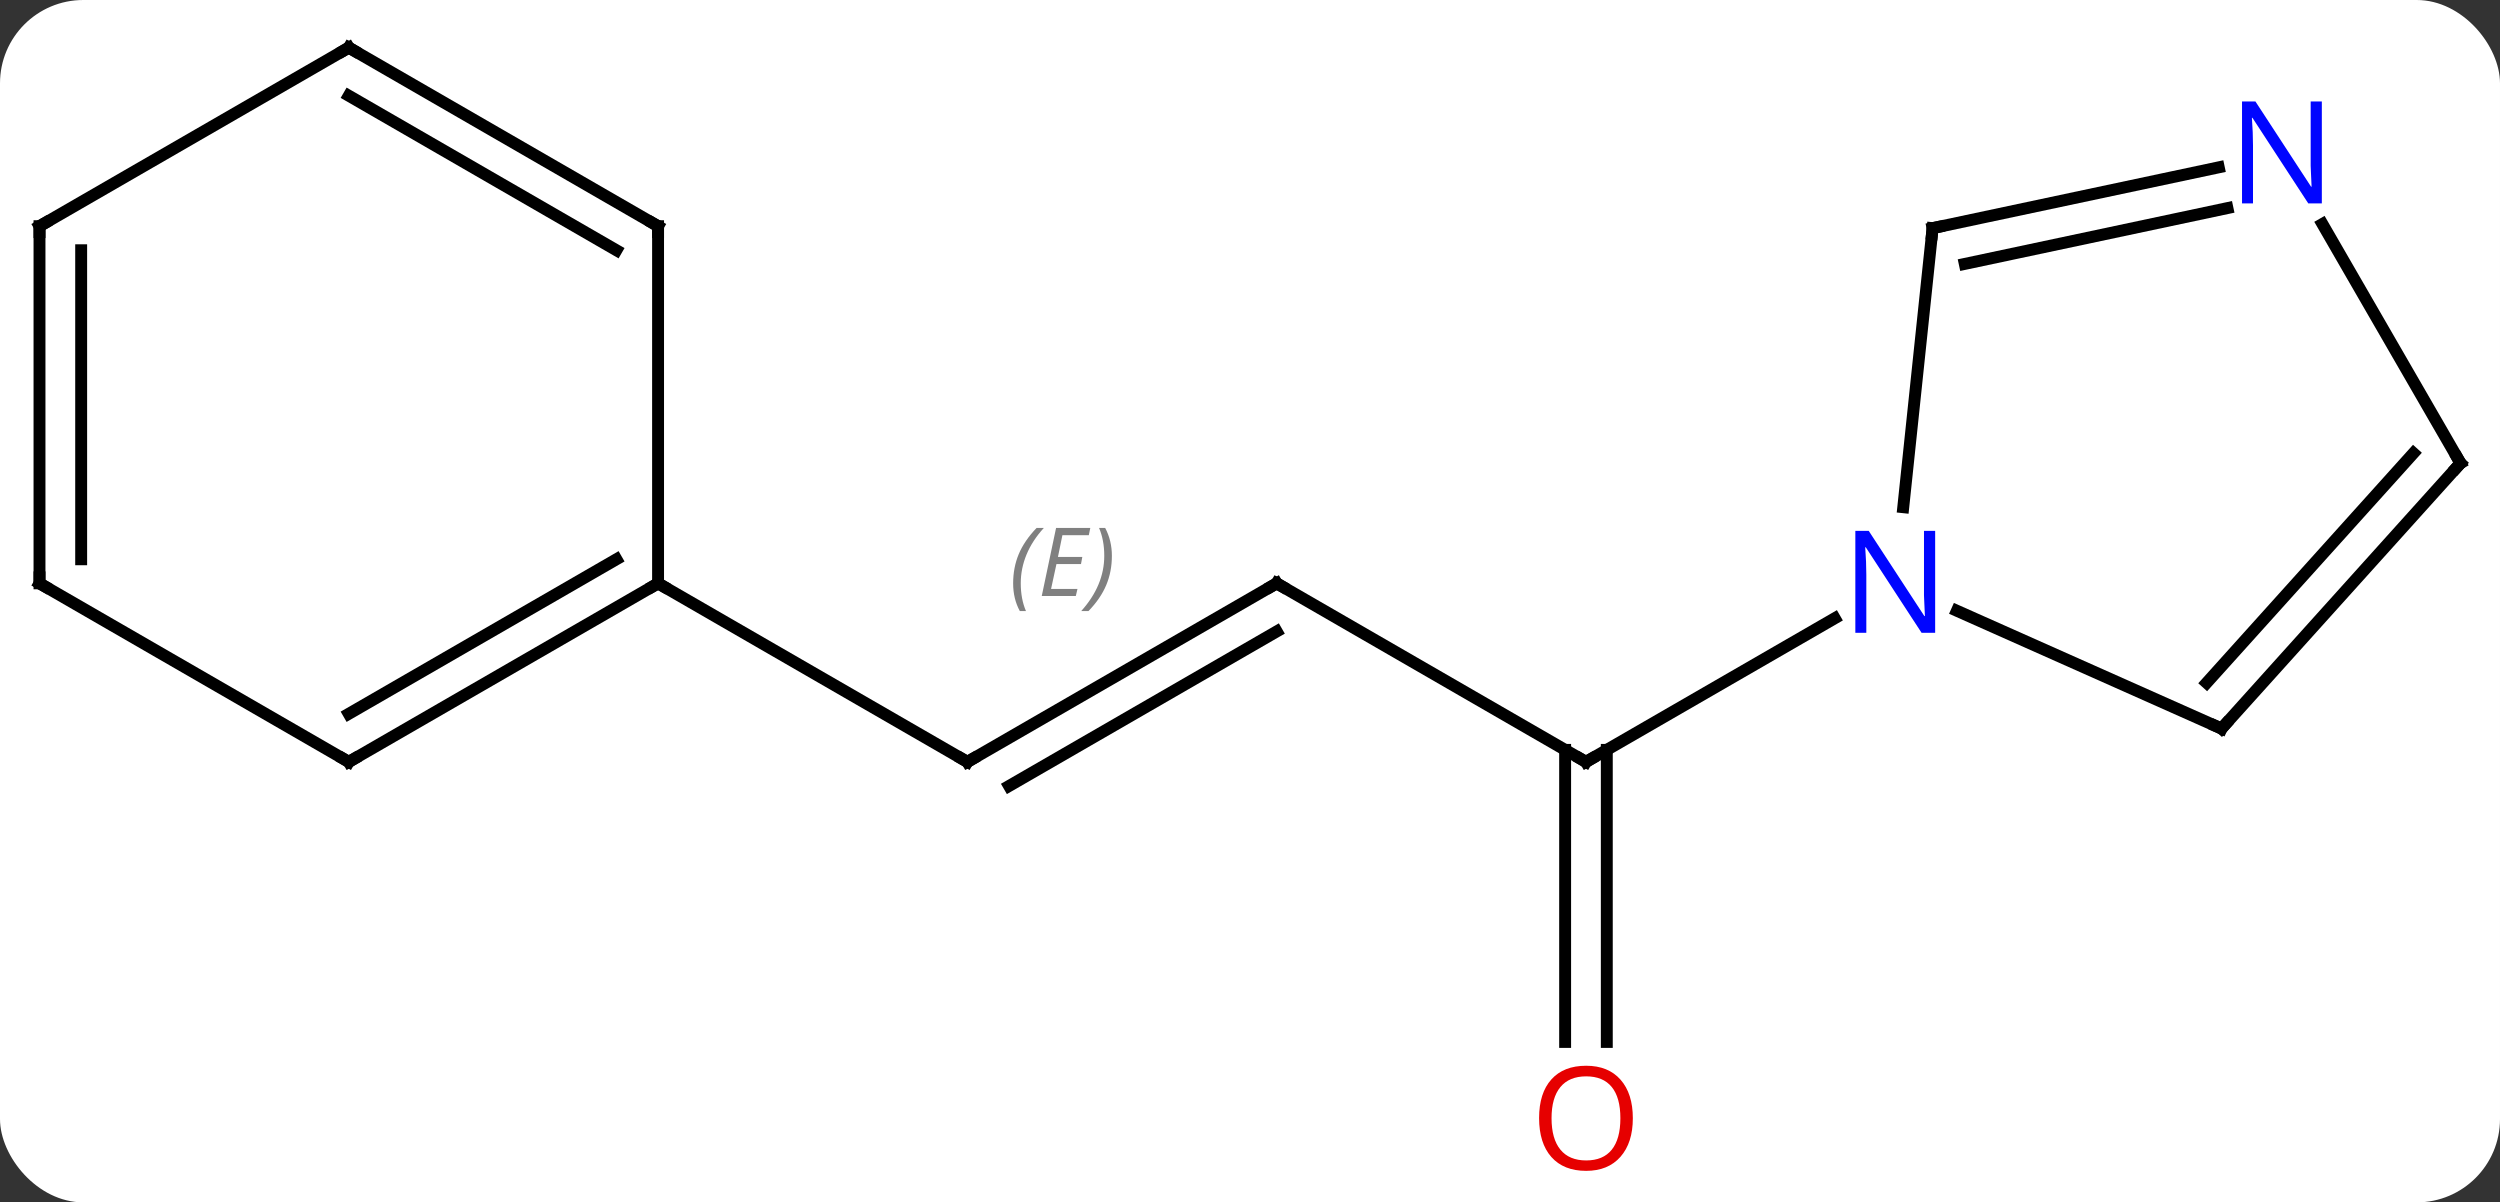 <svg width="210" viewBox="0 0 210 101" style="fill-opacity:1; color-rendering:auto; color-interpolation:auto; text-rendering:auto; stroke:black; stroke-linecap:square; stroke-miterlimit:10; shape-rendering:auto; stroke-opacity:1; fill:black; stroke-dasharray:none; font-weight:normal; stroke-width:1; font-family:'Open Sans'; font-style:normal; stroke-linejoin:miter; font-size:12; stroke-dashoffset:0; image-rendering:auto;" height="101" class="cas-substance-image" xmlns:xlink="http://www.w3.org/1999/xlink" xmlns="http://www.w3.org/2000/svg"><rect x="0" y="0" width="210" height="101" fill="#333333" stroke="none"/><svg class="cas-substance-single-component"><rect y="0" x="0" width="210" stroke="none" ry="7" rx="7" height="101" fill="white" class="cas-substance-group"/><svg y="0" x="0" width="210" viewBox="0 0 210 101" style="fill:black;" height="101" class="cas-substance-single-component-image"><svg><g><g transform="translate(105,49)" style="text-rendering:geometricPrecision; color-rendering:optimizeQuality; color-interpolation:linearRGB; stroke-linecap:butt; image-rendering:optimizeQuality;"><line y2="0" y1="15" x2="2.241" x1="28.221" style="fill:none;"/><line y2="38.523" y1="13.99" x2="26.471" x1="26.471" style="fill:none;"/><line y2="38.523" y1="13.99" x2="29.971" x1="29.971" style="fill:none;"/><line y2="2.935" y1="15" x2="49.117" x1="28.221" style="fill:none;"/><line y2="15" y1="0" x2="-23.739" x1="2.241" style="fill:none;"/><line y2="17.021" y1="4.042" x2="-20.239" x1="2.241" style="fill:none;"/></g><g transform="translate(105,49)" style="stroke-linecap:butt; font-size:8.4px; fill:gray; text-rendering:geometricPrecision; image-rendering:optimizeQuality; color-rendering:optimizeQuality; font-family:'Open Sans'; font-style:italic; stroke:gray; color-interpolation:linearRGB;"><path style="stroke:none;" d="M-19.896 0.004 Q-19.896 -1.324 -19.428 -2.449 Q-18.959 -3.574 -17.928 -4.652 L-17.318 -4.652 Q-18.287 -3.59 -18.771 -2.418 Q-19.256 -1.246 -19.256 -0.012 Q-19.256 1.316 -18.818 2.332 L-19.334 2.332 Q-19.896 1.301 -19.896 0.004 ZM-14.633 1.066 L-17.493 1.066 L-16.29 -4.652 L-13.415 -4.652 L-13.54 -4.043 L-15.758 -4.043 L-16.133 -2.215 L-14.086 -2.215 L-14.196 -1.621 L-16.258 -1.621 L-16.711 0.473 L-14.493 0.473 L-14.633 1.066 ZM-11.602 -2.309 Q-11.602 -0.981 -12.078 0.152 Q-12.555 1.285 -13.57 2.332 L-14.18 2.332 Q-12.242 0.176 -12.242 -2.309 Q-12.242 -3.637 -12.68 -4.652 L-12.164 -4.652 Q-11.602 -3.59 -11.602 -2.309 Z"/><line y2="0" y1="15" x2="-49.722" x1="-23.739" style="fill:none; stroke:black;"/><line y2="12.201" y1="2.305" x2="81.609" x1="59.38" style="fill:none; stroke:black;"/><line y2="-29.835" y1="-6.395" x2="57.339" x1="54.874" style="fill:none; stroke:black;"/><line y2="-10.092" y1="12.201" x2="101.682" x1="81.609" style="fill:none; stroke:black;"/><line y2="-10.932" y1="8.357" x2="97.729" x1="80.36" style="fill:none; stroke:black;"/><line y2="-34.944" y1="-29.835" x2="81.374" x1="57.339" style="fill:none; stroke:black;"/><line y2="-31.52" y1="-26.832" x2="82.102" x1="60.043" style="fill:none; stroke:black;"/><line y2="-30.184" y1="-10.092" x2="90.082" x1="101.682" style="fill:none; stroke:black;"/><line y2="15" y1="0" x2="-75.702" x1="-49.722" style="fill:none; stroke:black;"/><line y2="10.959" y1="-2.021" x2="-75.702" x1="-53.222" style="fill:none; stroke:black;"/><line y2="-30" y1="0" x2="-49.722" x1="-49.722" style="fill:none; stroke:black;"/><line y2="0" y1="15" x2="-101.682" x1="-75.702" style="fill:none; stroke:black;"/><line y2="-45" y1="-30" x2="-75.702" x1="-49.722" style="fill:none; stroke:black;"/><line y2="-40.959" y1="-27.979" x2="-75.702" x1="-53.222" style="fill:none; stroke:black;"/><line y2="-30" y1="0" x2="-101.682" x1="-101.682" style="fill:none; stroke:black;"/><line y2="-27.979" y1="-2.021" x2="-98.182" x1="-98.182" style="fill:none; stroke:black;"/><line y2="-30" y1="-45" x2="-101.682" x1="-75.702" style="fill:none; stroke:black;"/><path style="fill:none; stroke-miterlimit:5; stroke:black;" d="M27.788 14.75 L28.221 15 L28.654 14.75"/><path style="fill:none; stroke-miterlimit:5; stroke:black;" d="M2.674 0.25 L2.241 0 L1.808 0.25"/></g><g transform="translate(105,49)" style="stroke-linecap:butt; fill:rgb(230,0,0); text-rendering:geometricPrecision; color-rendering:optimizeQuality; image-rendering:optimizeQuality; font-family:'Open Sans'; stroke:rgb(230,0,0); color-interpolation:linearRGB; stroke-miterlimit:5;"><path style="stroke:none;" d="M32.158 44.93 Q32.158 46.992 31.119 48.172 Q30.08 49.352 28.237 49.352 Q26.346 49.352 25.315 48.188 Q24.284 47.023 24.284 44.914 Q24.284 42.82 25.315 41.672 Q26.346 40.523 28.237 40.523 Q30.096 40.523 31.127 41.695 Q32.158 42.867 32.158 44.93 ZM25.33 44.93 Q25.33 46.664 26.073 47.57 Q26.815 48.477 28.237 48.477 Q29.659 48.477 30.385 47.578 Q31.112 46.68 31.112 44.93 Q31.112 43.195 30.385 42.305 Q29.659 41.414 28.237 41.414 Q26.815 41.414 26.073 42.312 Q25.33 43.211 25.33 44.93 Z"/><path style="fill:none; stroke:black;" d="M-23.306 14.75 L-23.739 15 L-24.172 14.75"/><path style="fill:rgb(0,5,255); stroke:none;" d="M57.553 4.156 L56.412 4.156 L51.724 -3.031 L51.678 -3.031 Q51.771 -1.766 51.771 -0.719 L51.771 4.156 L50.849 4.156 L50.849 -4.406 L51.974 -4.406 L56.646 2.75 L56.693 2.75 Q56.693 2.594 56.646 1.734 Q56.599 0.875 56.615 0.5 L56.615 -4.406 L57.553 -4.406 L57.553 4.156 Z"/><path style="fill:none; stroke:black;" d="M81.152 11.998 L81.609 12.201 L81.944 11.829"/><path style="fill:none; stroke:black;" d="M57.287 -29.338 L57.339 -29.835 L57.828 -29.939"/><path style="fill:none; stroke:black;" d="M101.347 -9.72 L101.682 -10.092 L101.432 -10.525"/><path style="fill:rgb(0,5,255); stroke:none;" d="M90.034 -31.916 L88.893 -31.916 L84.205 -39.103 L84.159 -39.103 Q84.252 -37.838 84.252 -36.791 L84.252 -31.916 L83.33 -31.916 L83.33 -40.478 L84.455 -40.478 L89.127 -33.322 L89.174 -33.322 Q89.174 -33.478 89.127 -34.338 Q89.08 -35.197 89.096 -35.572 L89.096 -40.478 L90.034 -40.478 L90.034 -31.916 Z"/><path style="fill:none; stroke:black;" d="M-50.155 0.25 L-49.722 0 L-49.289 0.25"/><path style="fill:none; stroke:black;" d="M-75.269 14.75 L-75.702 15 L-76.135 14.75"/><path style="fill:none; stroke:black;" d="M-49.722 -29.5 L-49.722 -30 L-50.155 -30.25"/><path style="fill:none; stroke:black;" d="M-101.249 0.25 L-101.682 0 L-101.682 -0.5"/><path style="fill:none; stroke:black;" d="M-75.269 -44.75 L-75.702 -45 L-76.135 -44.75"/><path style="fill:none; stroke:black;" d="M-101.682 -29.5 L-101.682 -30 L-101.249 -30.25"/></g></g></svg></svg></svg></svg>